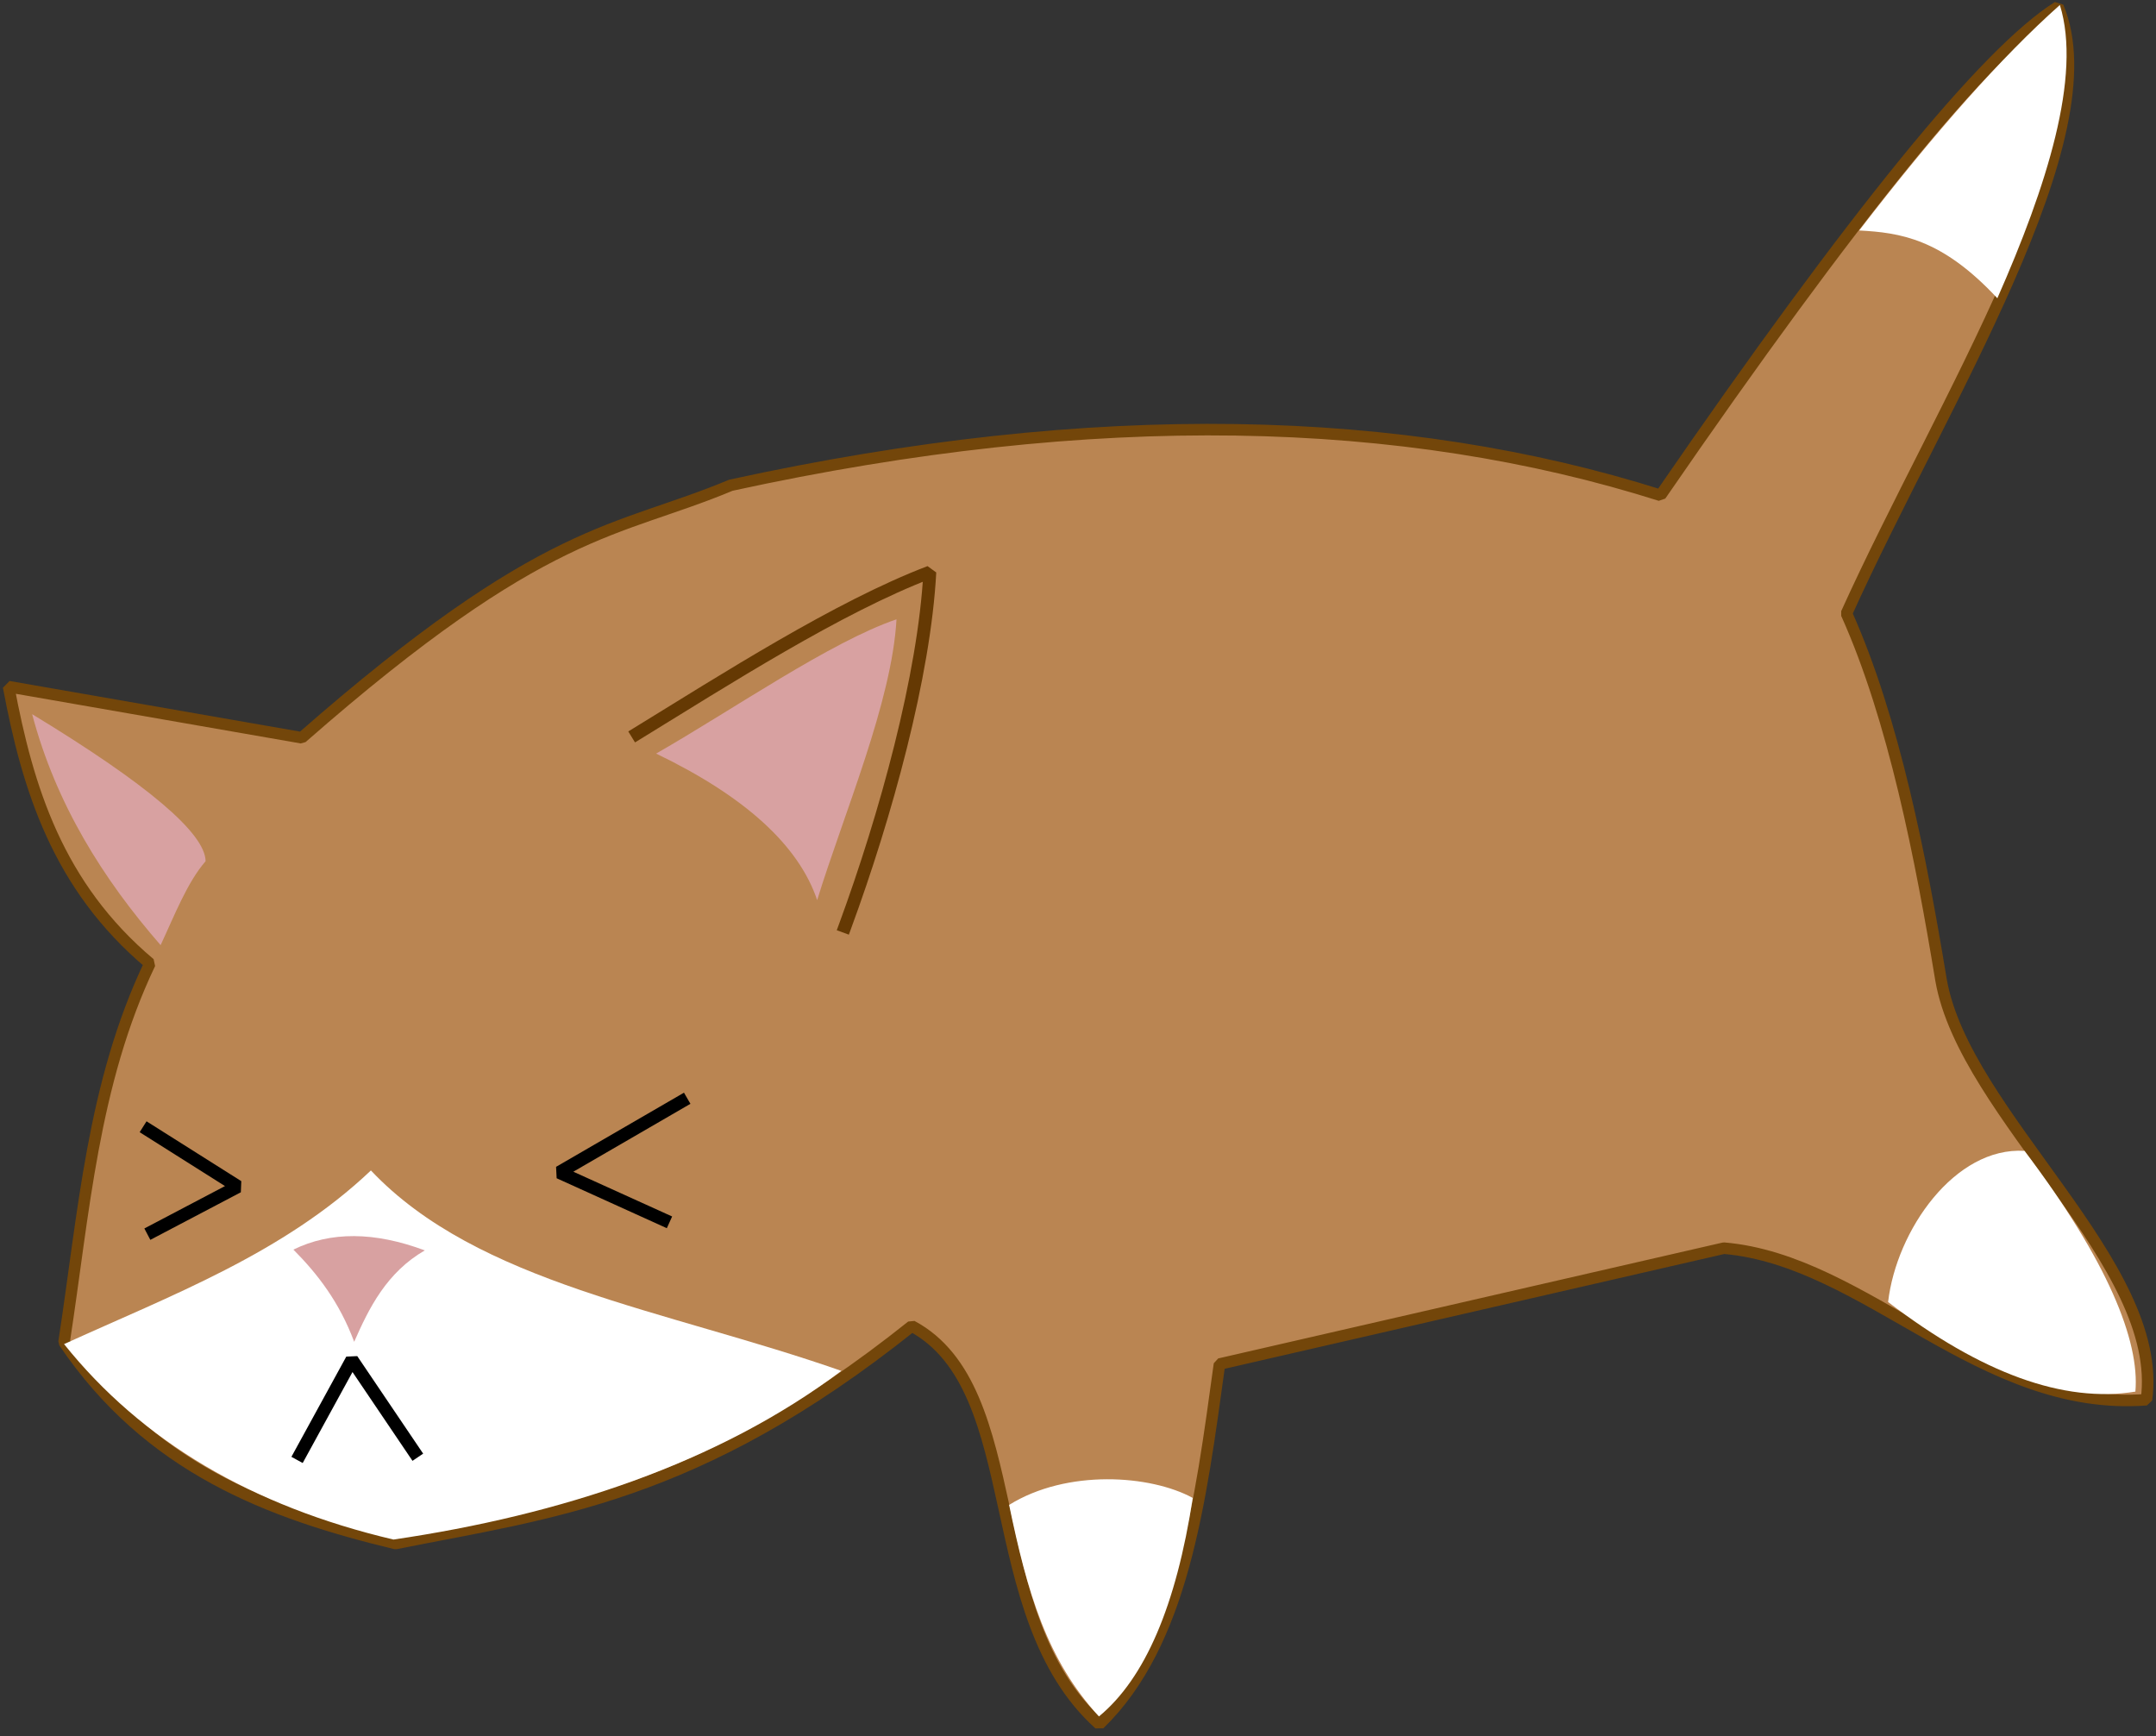<?xml version="1.0" standalone="no"?>
<!DOCTYPE svg PUBLIC "-//W3C//DTD SVG 20010904//EN" "http://www.w3.org/TR/2001/REC-SVG-20010904/DTD/svg10.dtd">
<!-- Created using Krita: https://krita.org -->
<svg xmlns="http://www.w3.org/2000/svg" 
    xmlns:xlink="http://www.w3.org/1999/xlink"
    xmlns:krita="http://krita.org/namespaces/svg/krita"
    xmlns:sodipodi="http://sodipodi.sourceforge.net/DTD/sodipodi-0.dtd"
    width="373.68pt"
    height="300.96pt"
    viewBox="0 0 373.68 300.96">
<rect x="0" y="0" width="373.68" height="300.96" fill="#333333" stroke="none"/>
<defs/>
<g id="group0" transform="translate(1.491, 0.86)" fill="none">
  <path id="shape0" transform="translate(0, 0.332)" fill="#ba8552" fill-rule="evenodd" stroke="#73460a" stroke-width="2" stroke-linecap="square" stroke-linejoin="bevel" d="M355.201 0C364.621 22.532 335.096 68.529 318.539 105.141C326.764 123.453 331.48 147.731 334.929 168.652C338.993 192.085 373.756 217.917 370.535 241.409C341.786 243.583 322.086 217.277 297.298 215.146L209.871 235.229C206.559 259.3 203.504 283.603 189.044 297.641C168.036 278.724 176.855 239.525 156.545 228.638C119.164 258.512 93.741 260.978 67.058 266.332C45.135 261.055 24.333 253.209 9.612 231.419C13.038 209.24 14.531 186.67 24.489 165.814C8.504 152.385 3.3 135.415 0 117.821L50.808 126.678C93.11 89.594 105.259 91.25 125.19 82.907C188.548 69.096 241.683 70.534 286.312 84.658C319.772 36.043 342.735 7.824 355.201 0Z" sodipodi:nodetypes="cccccccccccccccc"/>
  <path id="shape1" transform="translate(108.936, 98.303)" fill="none" stroke="#653903" stroke-width="2.23" stroke-linecap="square" stroke-linejoin="bevel" d="M0 27.98C15.177 18.668 34.862 6.045 50.731 0C49.787 17.902 43.085 42.232 36.032 61.404" sodipodi:nodetypes="ccc"/>
  <path id="shape2" transform="translate(4.078, 122.918)" fill="#d8a1a1" fill-rule="evenodd" stroke-opacity="0" stroke="#000000" stroke-width="0" stroke-linecap="square" stroke-linejoin="bevel" d="M0 0C4.15 15.671 12.371 28.672 22.267 40.034C24.694 34.849 26.869 29.173 30.065 25.489C30.001 20.635 19.98 12.139 0 0Z" sodipodi:nodetypes="cccc"/>
  <path id="shape3" transform="translate(112.231, 106.479)" fill="#d8a1a1" fill-rule="evenodd" stroke-opacity="0" stroke="#000000" stroke-width="0" stroke-linecap="square" stroke-linejoin="bevel" d="M0 23.273C13.447 15.567 30.193 3.919 41.661 0C40.864 14.301 32.599 33.492 27.91 48.669C24.697 39.159 15.393 30.693 0 23.273Z" sodipodi:nodetypes="cccc"/>
  <path id="shape4" transform="translate(173.411, 255.529)" fill="#ffffff" fill-rule="evenodd" stroke-opacity="0" stroke="#000000" stroke-width="0" stroke-linecap="square" stroke-linejoin="bevel" d="M31.828 3.235C24.507 -0.761 10.05 -1.798 0 4.444C3.131 19.591 6.576 31.364 15.569 41.108C23.539 34.536 28.959 21.912 31.828 3.235Z" sodipodi:nodetypes="cccc"/>
  <path id="shape5" transform="translate(325.757, 198.584)" fill="#ffffff" fill-rule="evenodd" stroke-opacity="0" stroke="#000000" stroke-width="0" stroke-linecap="square" stroke-linejoin="bevel" d="M42.859 41.753C43.629 33.012 38.122 19.174 23.646 0.028C11.569 -0.72 1.439 13.795 0 26.225C16.176 38.597 30.462 43.773 42.859 41.753Z" sodipodi:nodetypes="cccc"/>
  <path id="shape6" transform="translate(9.612, 202.005)" fill="#ffffff" fill-rule="evenodd" stroke-opacity="0" stroke="#000000" stroke-width="0" stroke-linecap="square" stroke-linejoin="bevel" d="M0 30.097C18.593 21.624 38.02 14.395 53.182 0C71.74 19.64 104.278 24.082 134.715 34.736C113.329 50.802 86.007 59.721 57.091 63.974C32.495 58.188 13.464 46.896 0 30.097Z" sodipodi:nodetypes="ccccc"/>
  <path id="shape7" transform="translate(24.254, 195.026)" fill="none" stroke="#000000" stroke-width="2.23" stroke-linecap="square" stroke-linejoin="bevel" d="M0 0L15.479 9.775L0.78 17.502" sodipodi:nodetypes="ccc"/>
  <path id="shape8" transform="translate(95.448, 190.05)" fill="none" stroke="#000000" stroke-width="2.23" stroke-linecap="square" stroke-linejoin="bevel" d="M21.203 0L0 12.293L18.081 20.488" sodipodi:nodetypes="ccc"/>
  <path id="shape9" transform="translate(49.359, 213.385)" fill="#d8a1a1" fill-rule="evenodd" stroke-opacity="0" stroke="#000000" stroke-width="0" stroke-linecap="square" stroke-linejoin="bevel" d="M0 2.34C4.199 6.56 7.978 11.457 10.536 18.321C13.11 12.45 16.173 6.29 22.779 2.476C14.046 -0.779 6.453 -0.825 0 2.34Z" sodipodi:nodetypes="cccc"/>
  <path id="shape10" transform="translate(50.53, 234.808)" fill="none" stroke="#000000" stroke-width="2.23" stroke-linecap="square" stroke-linejoin="bevel" d="M0 16.39L8.975 0L19.772 15.98" sodipodi:nodetypes="ccc"/>
  <path id="shape11" transform="translate(320.746, 0)" fill="#ffffff" fill-rule="evenodd" stroke-opacity="0" stroke="#000000" stroke-width="0" stroke-linecap="square" stroke-linejoin="bevel" d="M0 39.087C7.072 39.465 14.305 40.473 23.943 50.835C32.464 31.529 38.612 12.37 34.784 0C24.848 8.834 13.253 21.863 0 39.087Z" sodipodi:nodetypes="cccc"/>
 </g>
</svg>
